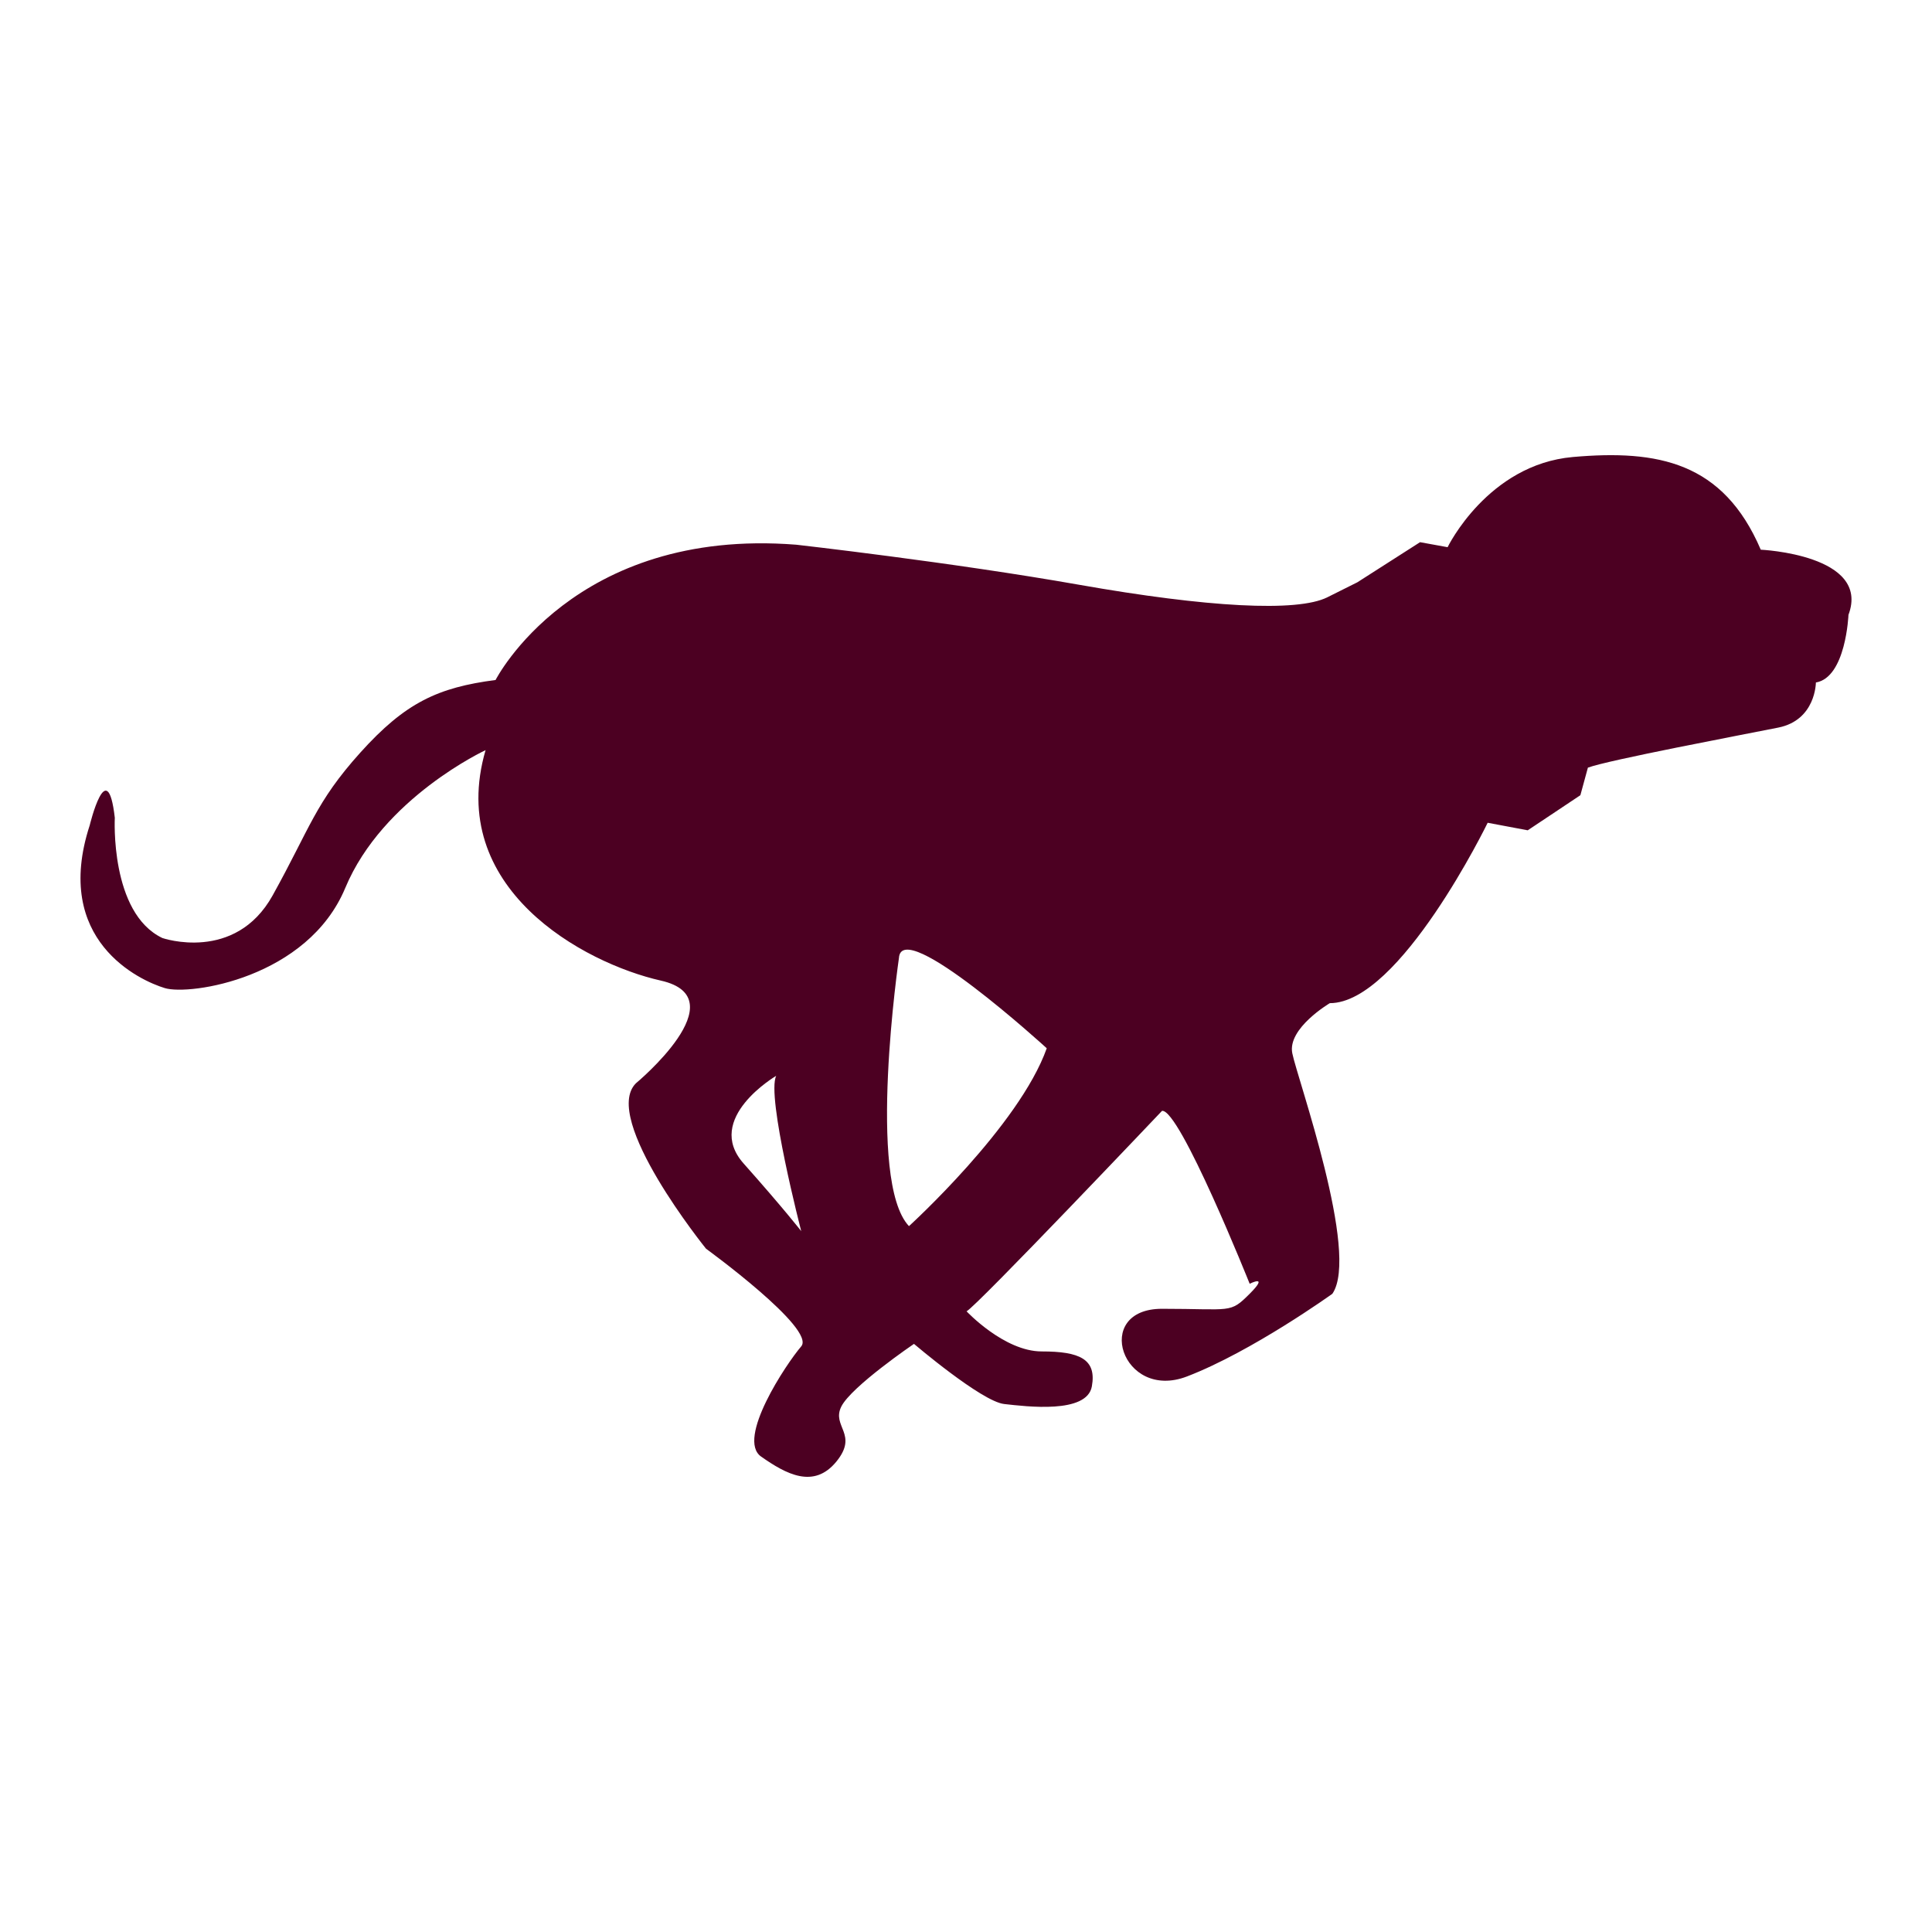 <?xml version="1.0" encoding="utf-8"?>
<!-- Designed by Vexels.com - 2016 All Rights Reserved - https://vexels.com/terms-and-conditions/  -->

<svg version="1.1" id="Layer_1" xmlns="http://www.w3.org/2000/svg" xmlns:xlink="http://www.w3.org/1999/xlink" x="0px" y="0px"
	 width="1200px" height="1200px" viewBox="0 0 1200 1200" enable-background="new 0 0 1200 1200" xml:space="preserve">
<path fill="#4C0022" d="M1093.648,341.427c-23.344-54.46-63.794-62.23-116.72-57.568c-52.904,4.683-77.793,56.014-77.793,56.014
	l-17.106-3.109l-38.927,24.899c0,0,0,0-18.671,9.326c-18.671,9.345-74.685,6.237-154.042-7.761
	c-79.357-14.009-175.822-24.899-175.822-24.899c-138.499-10.899-186.751,84.021-186.751,84.021
	c-35.777,4.683-56.013,13.998-84.03,45.124c-27.996,31.115-31.105,46.688-54.449,88.702c-23.344,41.995-68.467,26.453-68.467,26.453
	c-32.669-15.563-29.561-74.705-29.561-74.705c-4.673-40.45-15.583,4.683-15.583,4.683c-23.323,71.566,31.125,96.454,46.709,101.137
	c15.563,4.662,88.683-6.217,112.026-62.24c23.345-56.014,87.139-85.575,87.139-85.575
	c-24.888,85.575,60.686,132.263,108.918,143.153c48.252,10.91-15.563,63.794-15.563,63.794
	c-21.78,21.789,43.579,102.721,43.579,102.721s68.468,49.776,59.122,60.666c-9.345,10.89-40.45,57.578-24.888,68.467
	c15.543,10.9,32.67,20.235,46.688,3.129c13.998-17.127-3.129-21.789,3.109-34.234c6.237-12.474,45.122-38.917,45.122-38.917
	s42.015,35.788,56.014,37.352c14.019,1.564,51.361,6.227,54.469-10.91c3.109-17.097-7.781-21.749-31.124-21.749
	c-23.345,0-46.688-24.919-46.688-24.919c6.237-3.108,121.392-124.501,121.392-124.501c10.89-1.544,54.449,107.384,54.449,107.384
	s12.454-6.237,0,6.228c-12.455,12.444-10.89,9.326-54.449,9.326c-43.58,0-24.908,57.577,15.542,42.014
	c40.472-15.532,90.268-51.34,90.268-51.34c17.127-24.909-21.8-133.827-24.888-149.39c-3.129-15.552,23.324-31.124,23.324-31.124
	c43.559,0,98.028-112.047,98.028-112.047l24.888,4.683l32.69-21.791l4.673-17.126c12.453-4.663,94.92-20.216,118.244-24.878
	c23.364-4.674,23.364-28.007,23.364-28.007c18.691-3.129,20.235-42.015,20.235-42.015
	C1162.095,344.535,1093.648,341.427,1093.648,341.427z M461.879,722.671c-24.909-28.007,20.235-54.46,20.235-54.46
	c-6.237,12.444,15.542,96.474,15.542,96.474S486.766,750.667,461.879,722.671z M564.58,761.577
	c-26.473-28.016-6.237-166.506-6.237-166.506c1.565-26.453,91.812,56.023,91.812,56.023
	C633.047,699.326,564.58,761.577,564.58,761.577z"/>
</svg>
